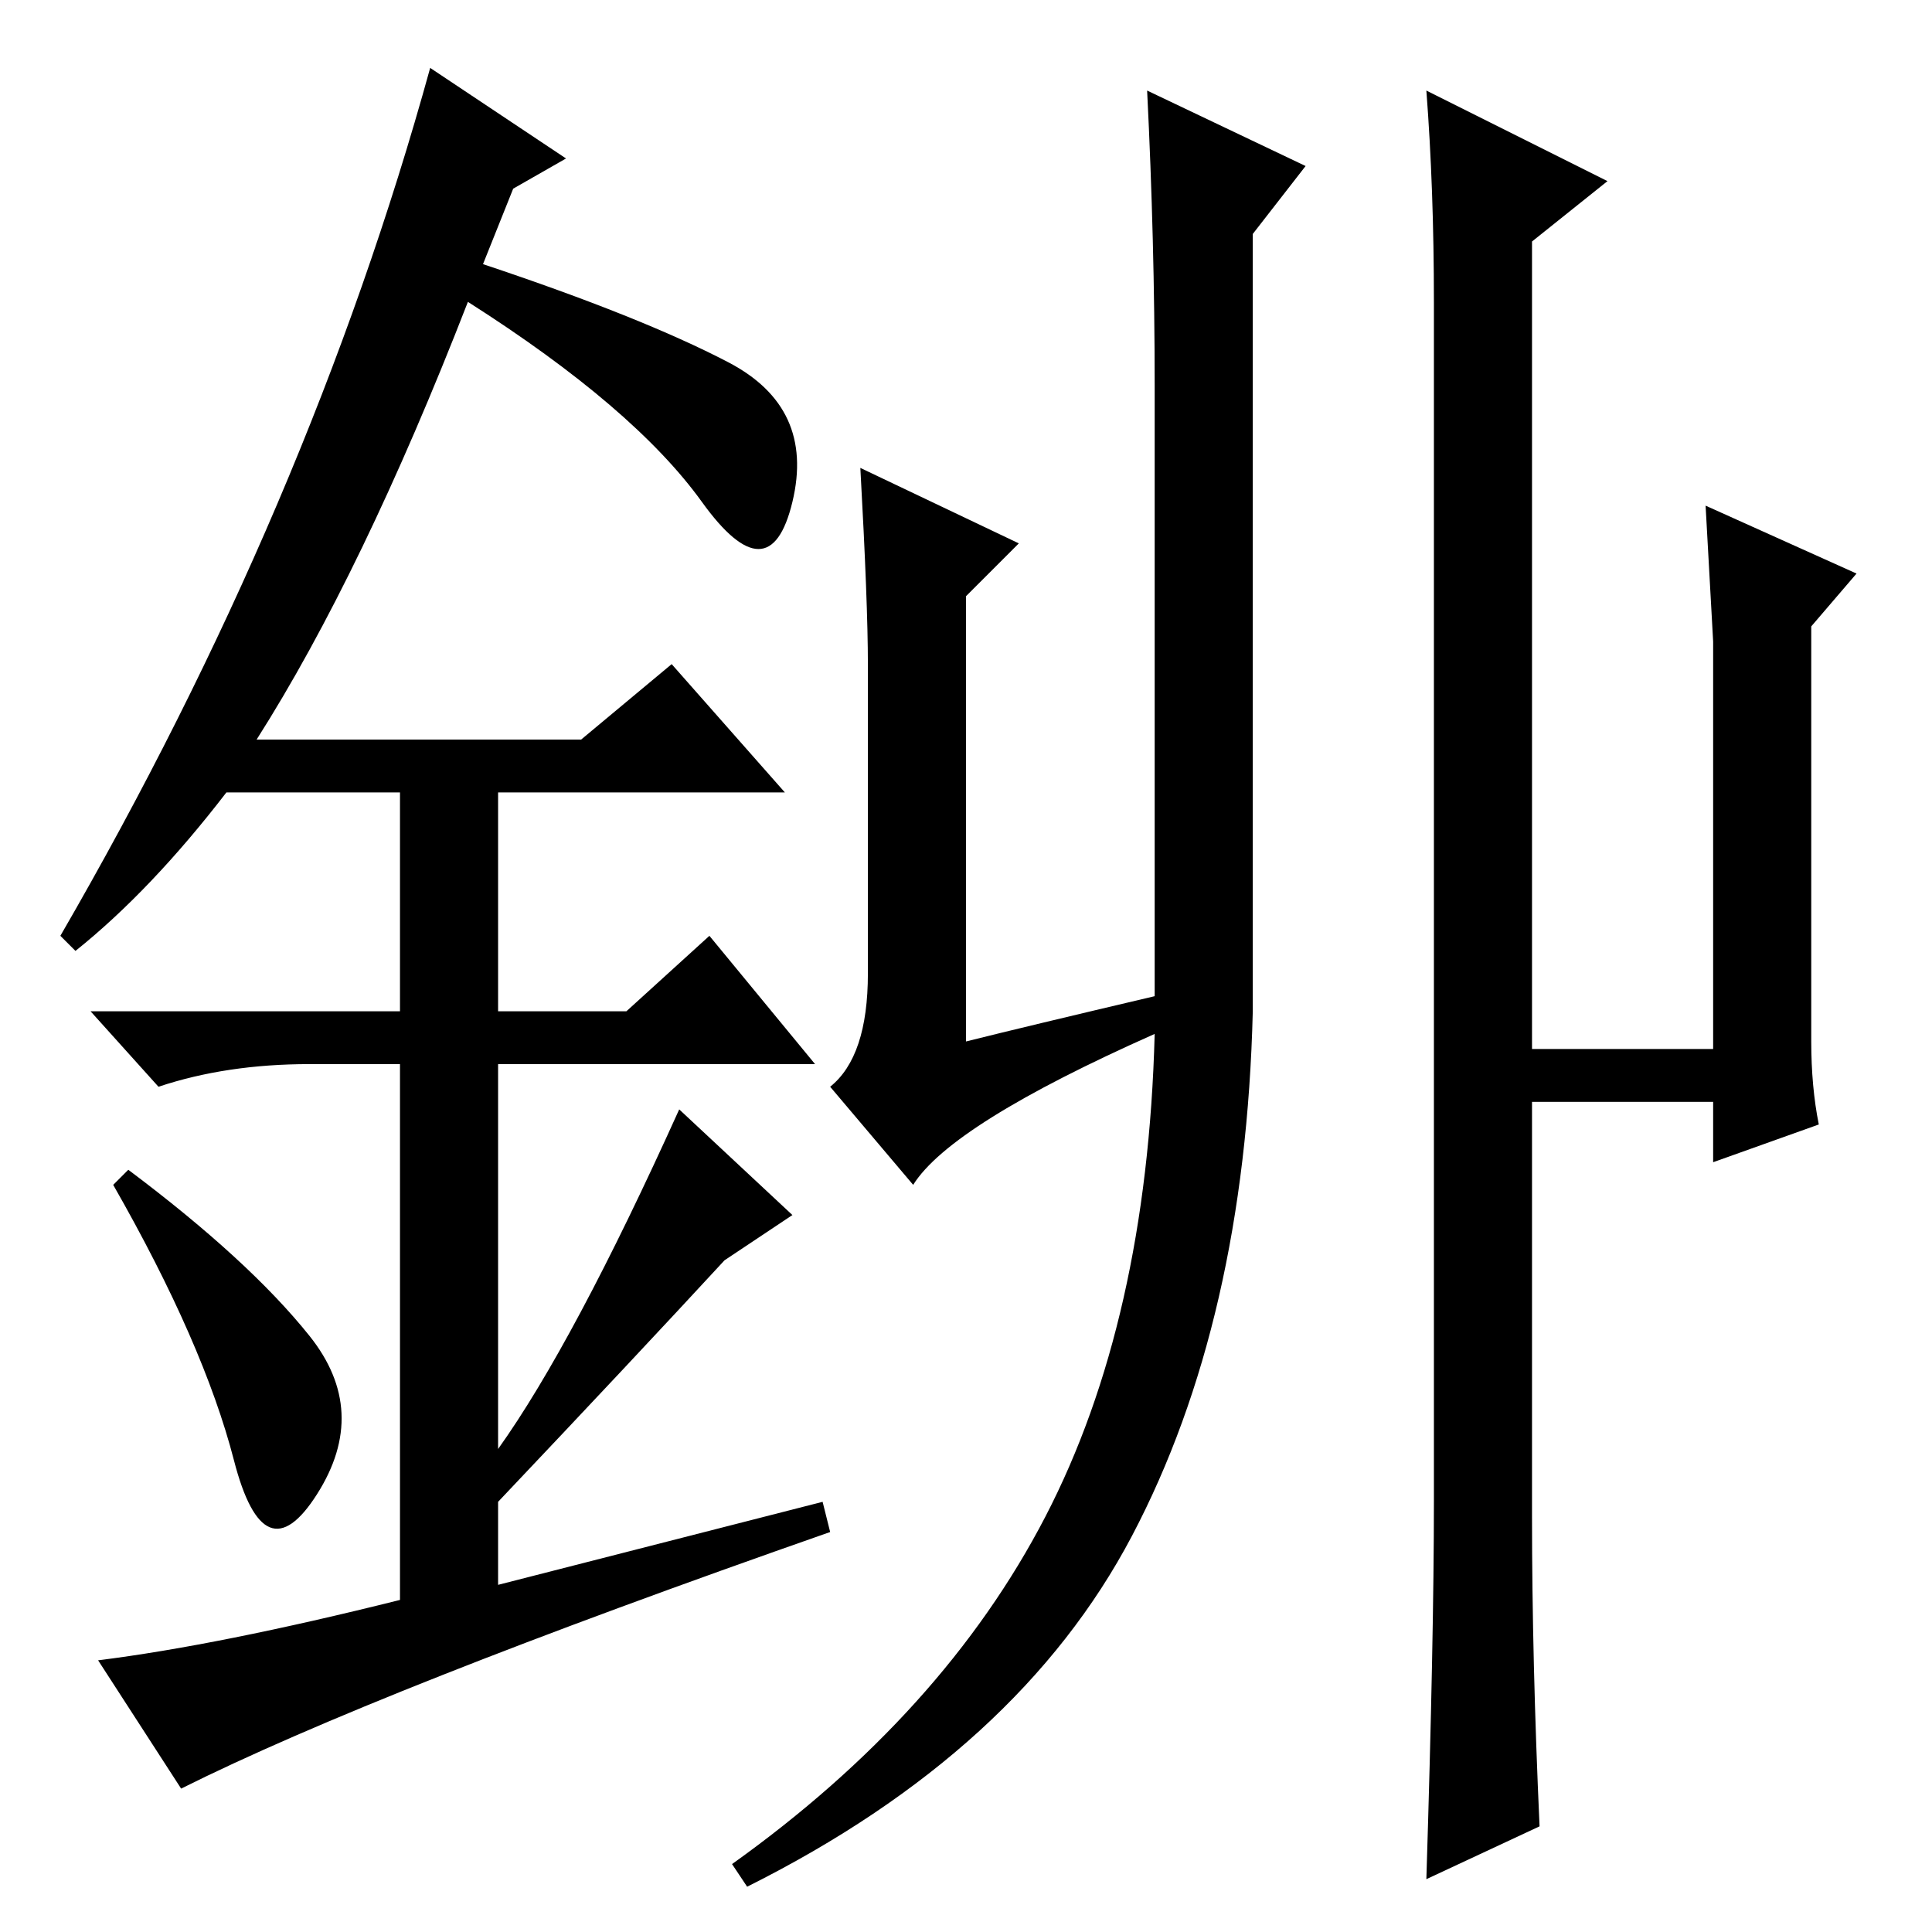 <?xml version="1.0" standalone="no"?>
<!DOCTYPE svg PUBLIC "-//W3C//DTD SVG 1.1//EN" "http://www.w3.org/Graphics/SVG/1.1/DTD/svg11.dtd" >
<svg xmlns="http://www.w3.org/2000/svg" xmlns:xlink="http://www.w3.org/1999/xlink" version="1.1" viewBox="0 -36 256 256">
  <g transform="matrix(1 0 0 -1 0 220)">
   <path fill="currentColor"
d="M166 122q-1 -41 -16 -69.5t-51 -46.5l-2 3q28 20 41.5 46t14.5 64q-27 -12 -32 -20l-11 13q5 4 5 15v41q0 8 -1 26l21 -10l-7 -7v-59q8 2 25 6v81q0 19 -1 39l21 -10l-7 -9v-103zM203 178v-61h24v36v18l-1 18l20 -9l-6 -7v-42v-13q0 -6 1 -11l-14 -5v8h-24v-55
q0 -19 1 -41l-15 -7q1 32 1 50v159q0 15 -1 28l24 -12l-10 -8v-46zM31 62.5q-4 15.5 -16 36.5l2 2q16 -12 24 -22t1 -21t-11 4.5zM89 168l15 -17h-38v-29h17l11 10l14 -17h-42v-51q10 14 24 45l15 -14l-9 -6q-12 -13 -30 -32v-11l43 11l1 -4q-60 -21 -86 -34l-11 17
q16 2 40 8v71h-12q-11 0 -20 -3l-9 10h41v29h-23q-10 -13 -20 -21l-2 2q33 57 49 115l18 -12l-7 -4l-4 -10q21 -7 32.5 -13t8.5 -18.5t-12 0t-31 26.5q-14 -36 -28 -58h43z" />
  </g>

</svg>
